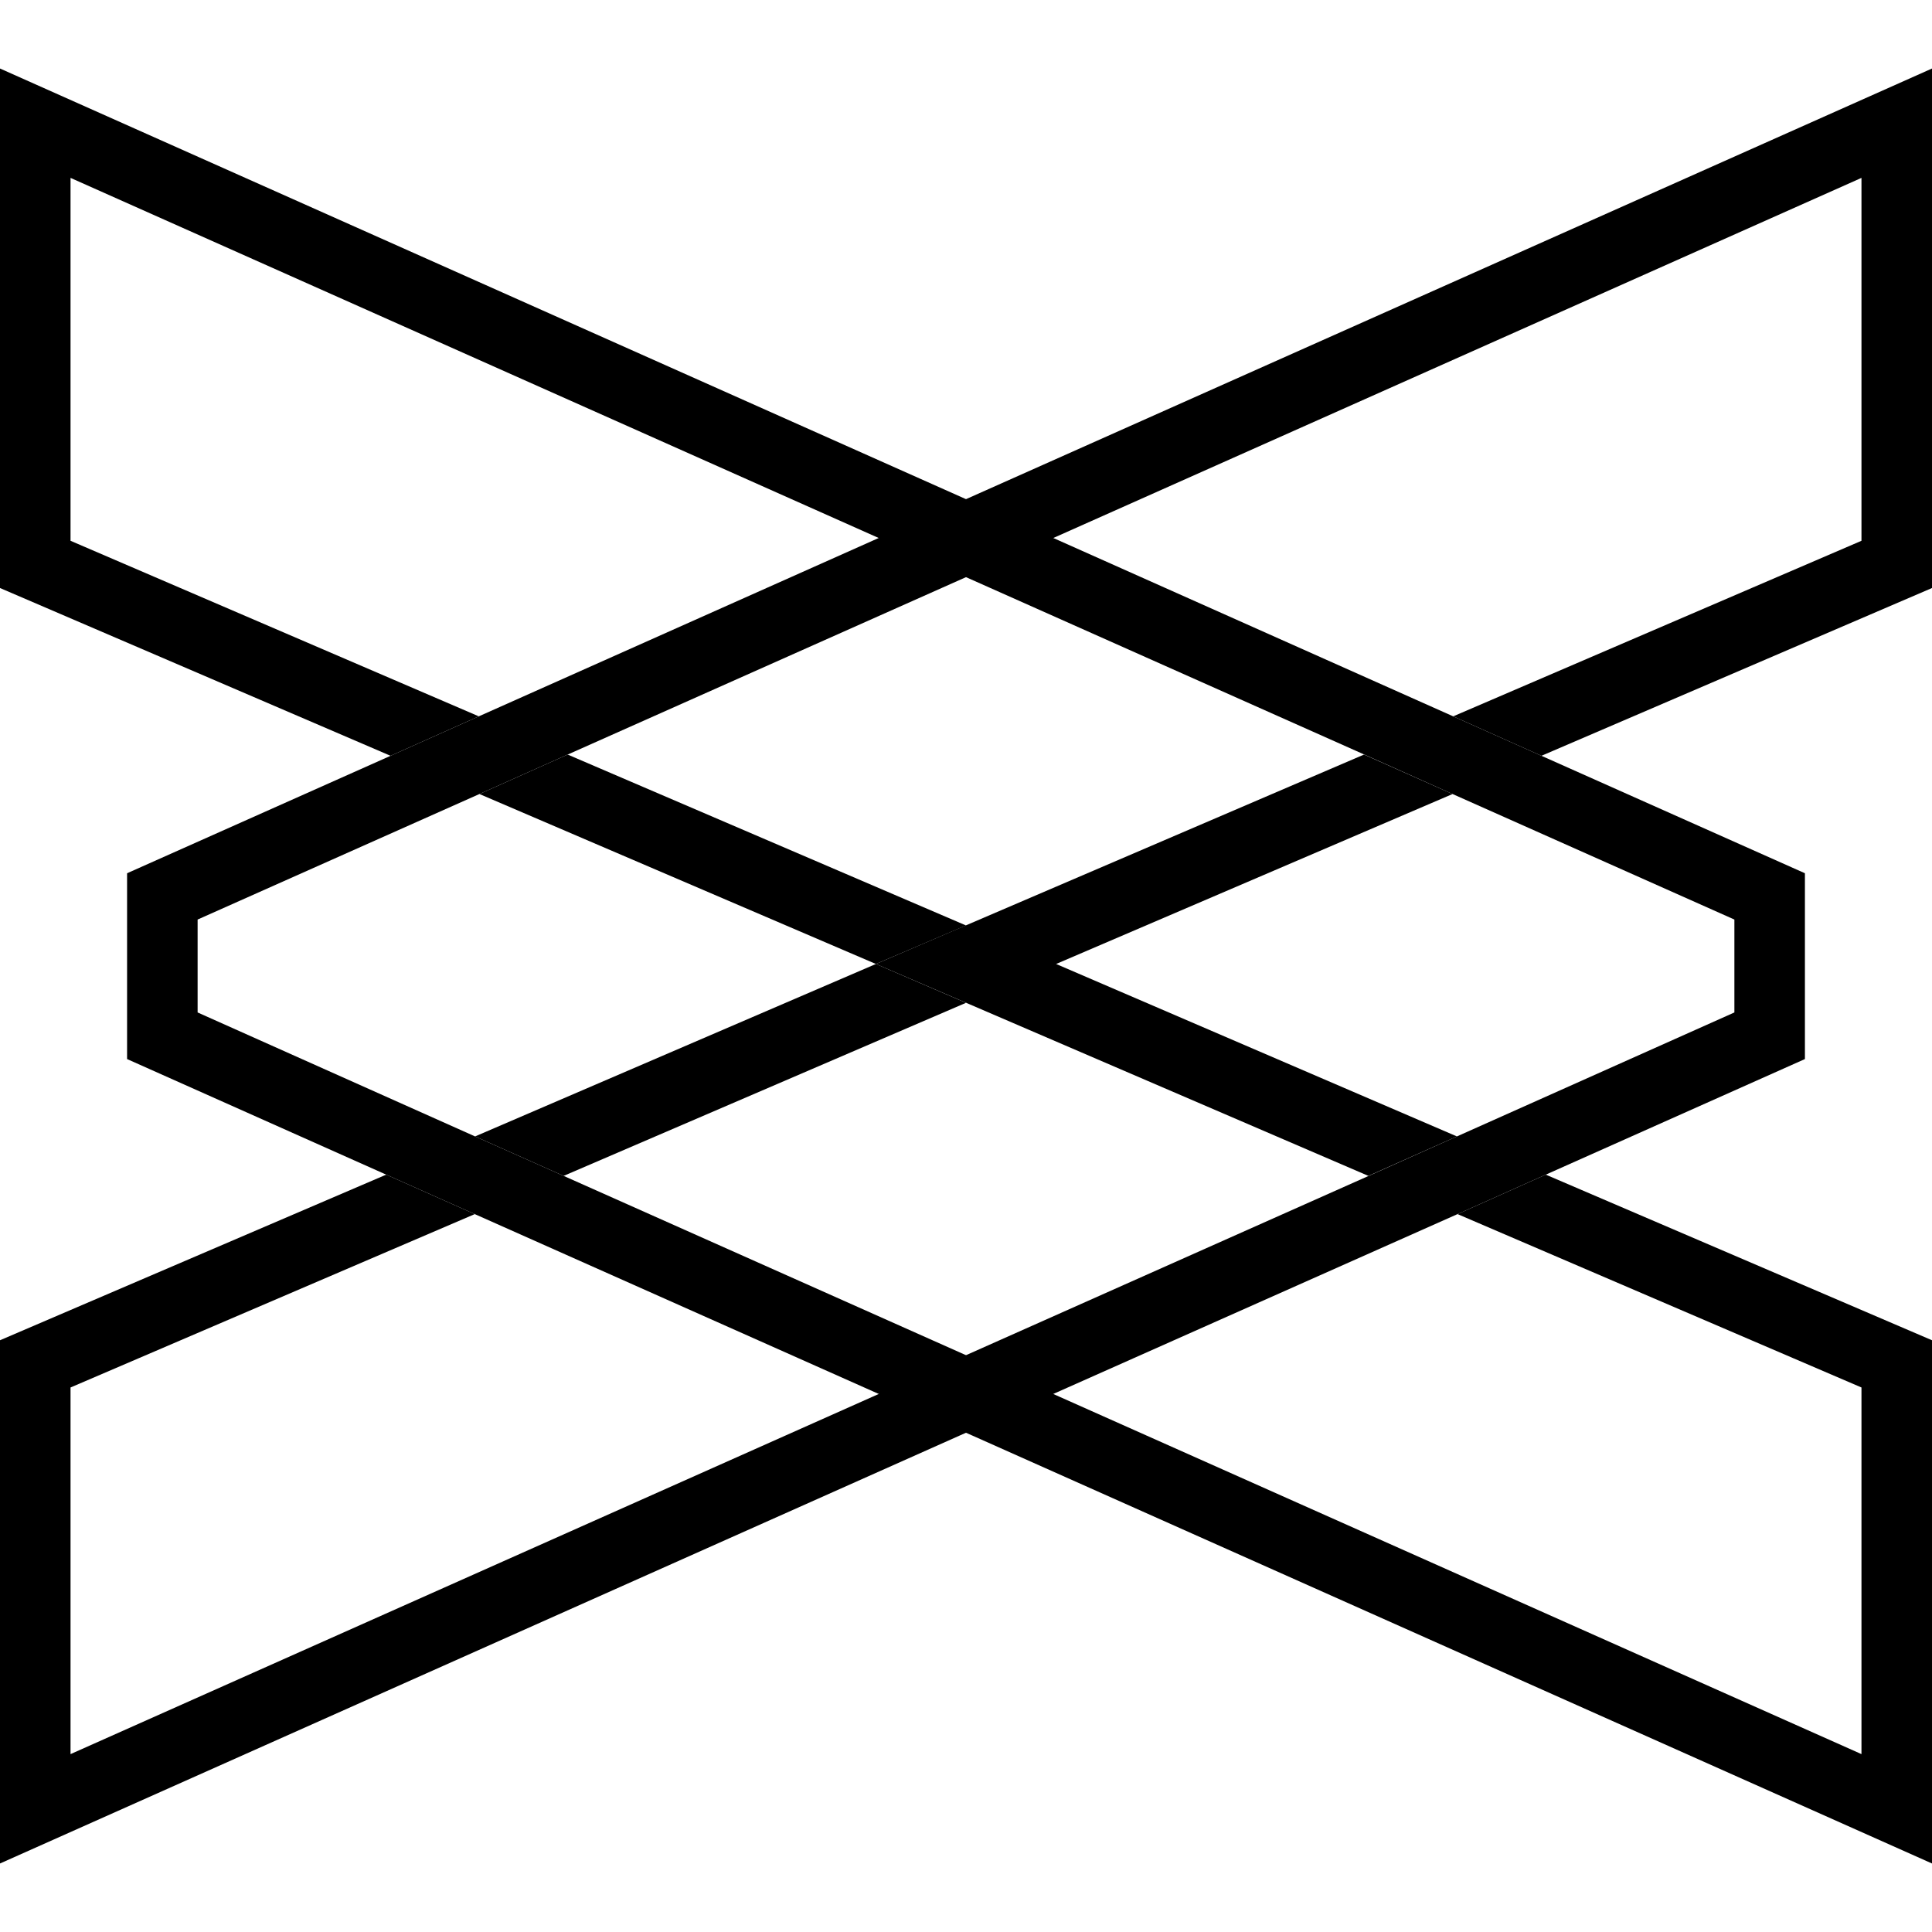 <svg id="Layer_1" xmlns="http://www.w3.org/2000/svg" version="1.1" width="16" height="16" viewBox="0 0 62.18 57.77">
  <!-- Generator: Adobe Illustrator 29.6.0, SVG Export Plug-In . SVG Version: 2.1.1 Build 207)  -->
  <polygon id="fullLogo-8" points="12.57 22.12 15.41 20.85 28.28 15.11 31.09 13.86 62.18 0 62.18 16.72 49.61 22.12 46.77 20.85 59.91 15.2 59.91 3.52 33.9 15.11 31.09 16.37 18.27 22.08 15.43 23.35 6.36 27.39 6.36 30.38 15.29 34.37 18.14 35.64 31.29 41.5 34.08 42.74 59.91 54.25 59.91 42.45 46.91 36.87 49.75 35.6 62.18 40.93 62.18 57.77 31.3 44 28.51 42.76 15.28 36.87 12.43 35.6 4.09 31.88 4.09 25.9 12.57 22.12"/>
  <polygon points="33.99 28.82 46.75 23.35 43.9 22.08 28.19 28.82 44.04 35.64 46.89 34.37 33.99 28.82"/>
  <polygon id="fullLogo-9" points="15.29 34.37 18.14 35.64 31.09 30.07 28.19 28.82 15.29 34.37"/>
  <polygon id="fullLogo-10" points="18.27 22.08 15.43 23.35 28.19 28.82 31.09 27.58 18.27 22.08"/>
  <polygon id="fullLogo-11" points="49.61 22.12 46.77 20.85 33.9 15.11 31.09 13.86 0 0 0 16.72 12.57 22.12 15.41 20.85 2.27 15.2 2.27 3.52 28.28 15.11 31.09 16.37 43.91 22.08 46.75 23.35 55.82 27.39 55.82 30.38 46.89 34.37 44.05 35.64 30.89 41.5 28.1 42.74 2.27 54.25 2.27 42.45 15.28 36.87 12.43 35.6 0 40.93 0 57.77 30.88 44 33.67 42.76 46.91 36.87 49.75 35.6 58.09 31.88 58.09 25.9 49.61 22.12"/>
</svg>